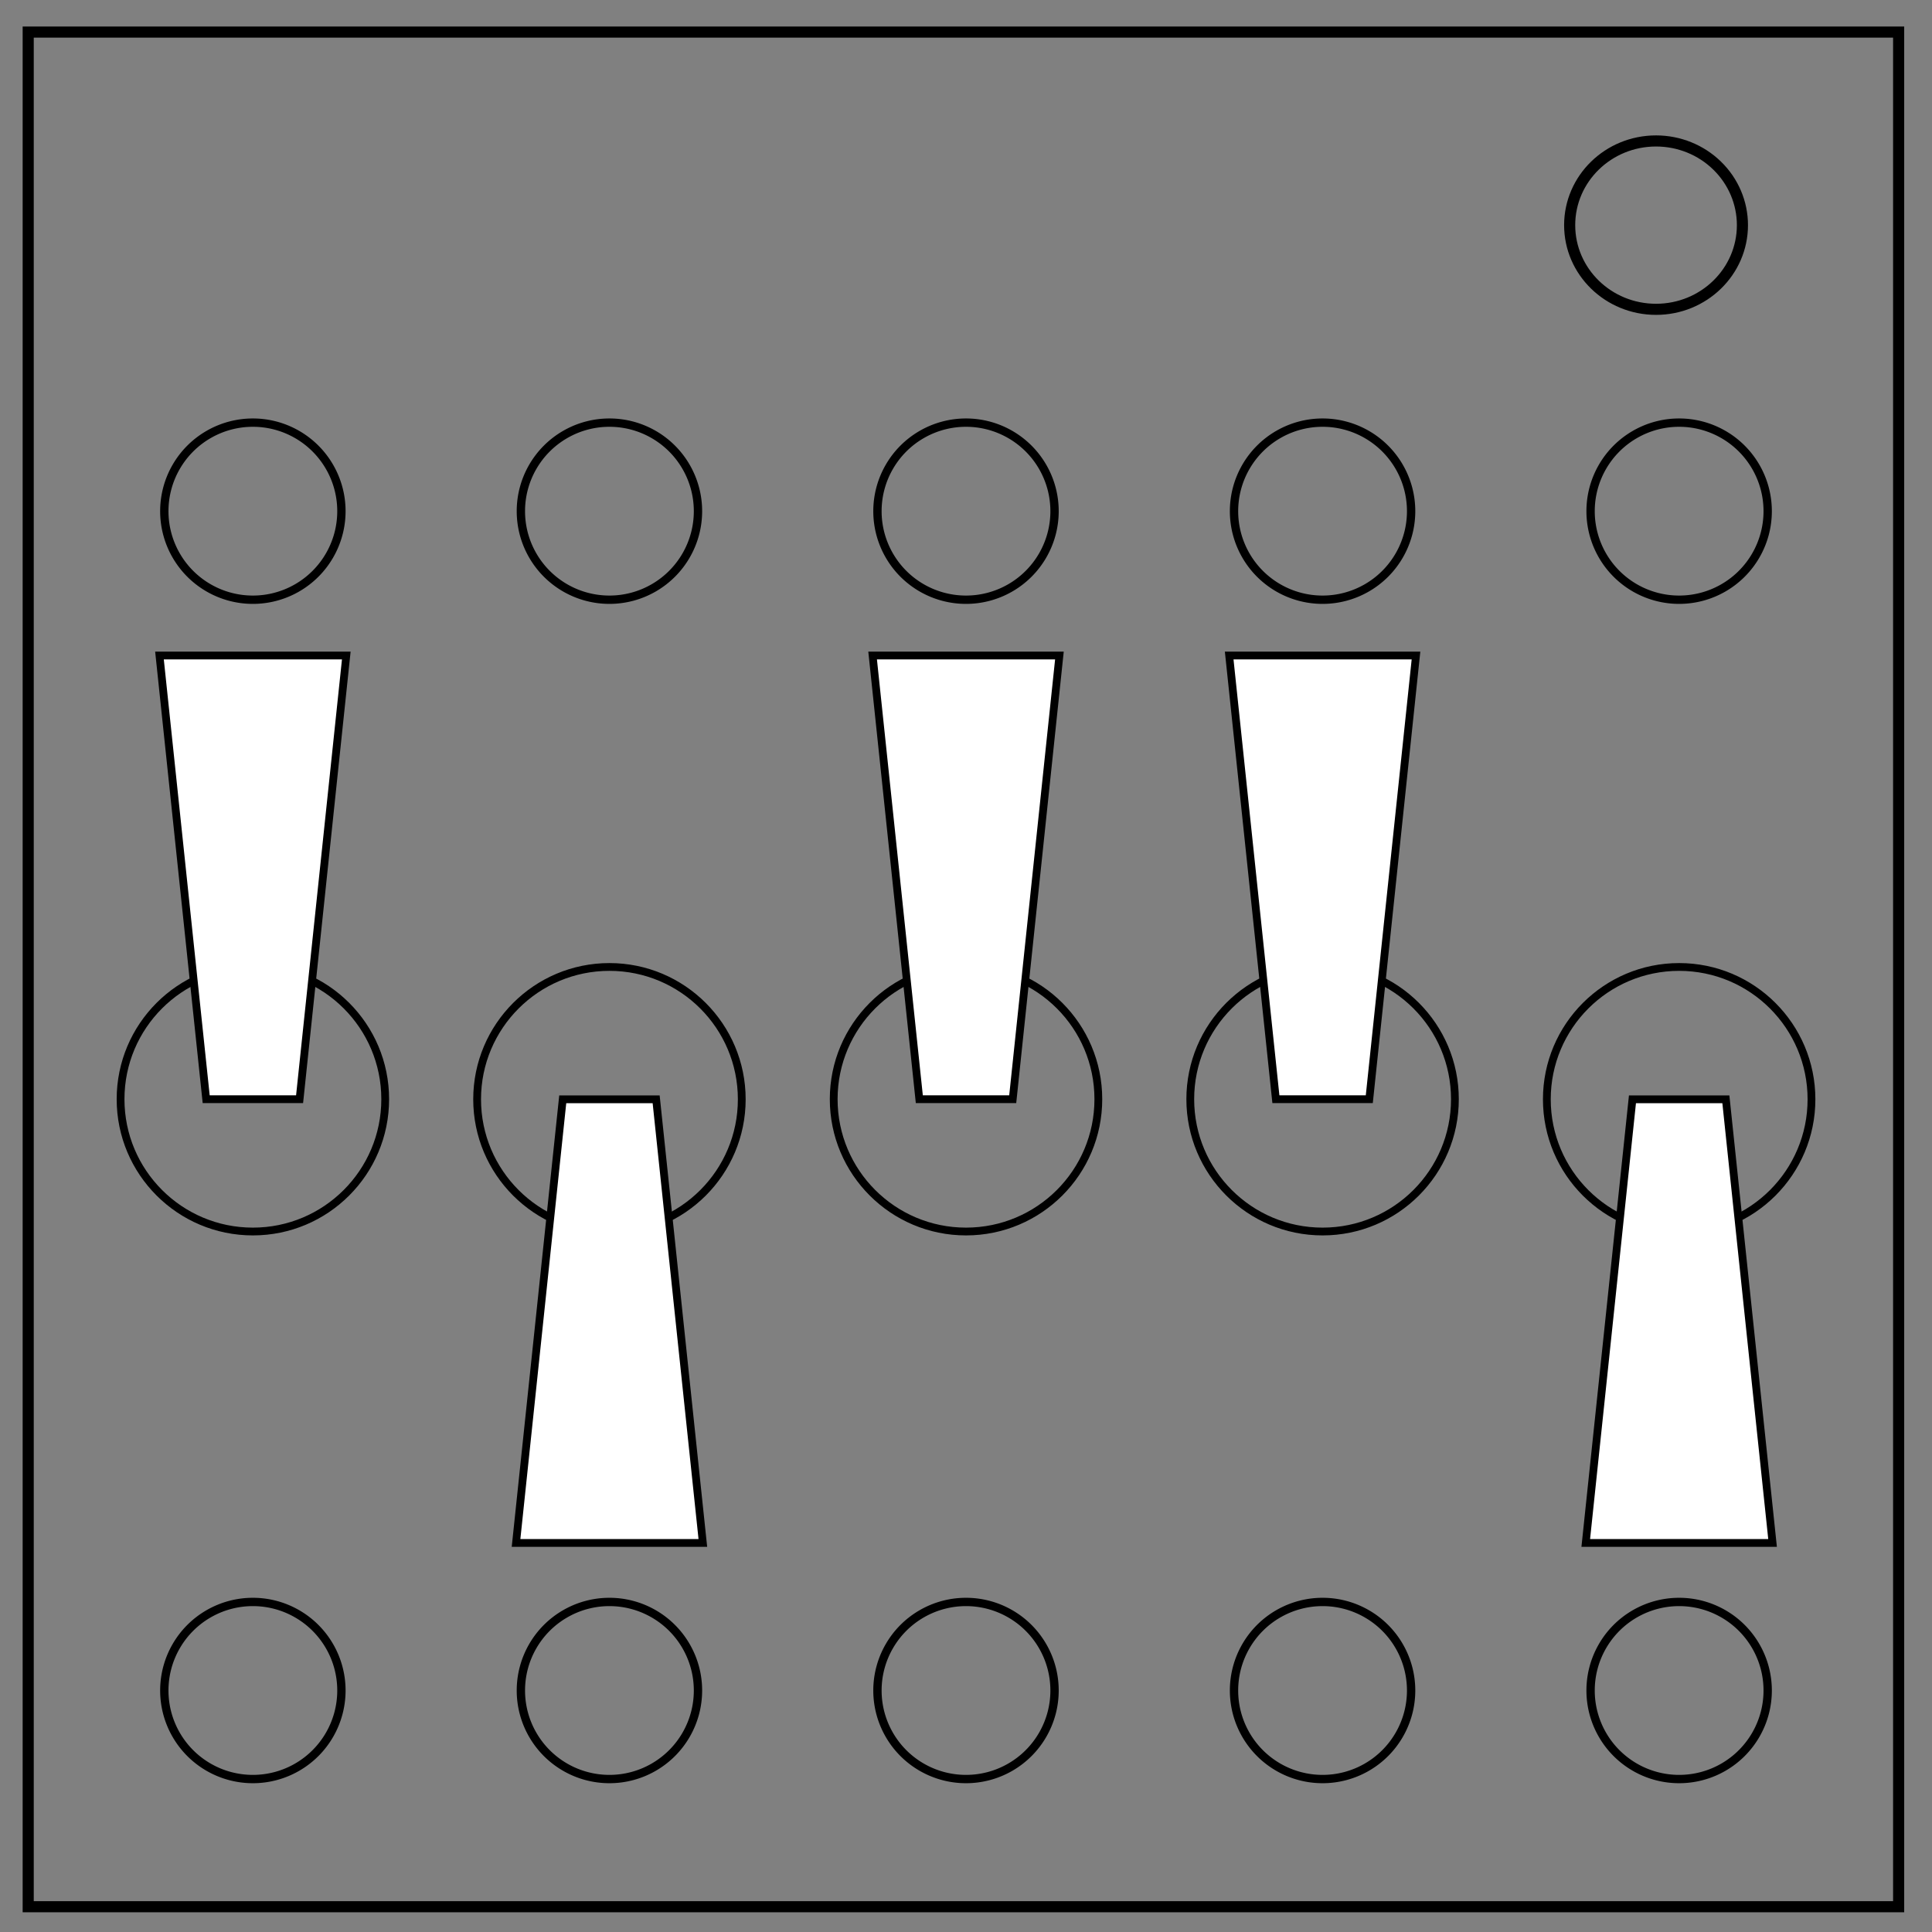 <svg xmlns="http://www.w3.org/2000/svg" viewBox="0 0 348 348" fill="none">
    <rect x="0" y="0" width="348" height="348" fill="#808080" stroke="none"/>
    <path d="M5.08 5.776h336.91v337.67H5.08z" stroke-width="2" stroke="#000"/>
    <path d="M282.734 40.554c0-8.376 6.966-15.165 15.56-15.165 4.126 0 8.084 1.594 11 4.44 2.92 2.842 4.56 6.7 4.56 10.722 0 8.376-6.967 15.165-15.56 15.165-8.594 0-15.56-6.79-15.56-15.166z" stroke-width="2" stroke="#000"/>
    <g transform="matrix(1.402 0 0 -1.402 -33.225 406.785)" stroke="#000">
        <circle r="17" cy="67" cx="50" transform="translate(6.188 81.925)"/>
        <path d="M50.188 148.925h12l6 57h-24z" fill="#fff"/>
    </g>
    <g transform="translate(31 -10.785) scale(1.402)" stroke="#000">
        <circle r="17" cy="67" cx="50" transform="translate(6.188 81.925)"/>
        <path d="M50.188 148.925h12l6 57h-24z" fill="#fff"/>
    </g>
    <g transform="matrix(1.402 0 0 -1.402 95.228 406.785)" stroke="#000">
        <circle r="17" cy="67" cx="50" transform="translate(6.188 81.925)"/>
        <path d="M50.188 148.925h12l6 57h-24z" fill="#fff"/>
    </g>
    <g transform="matrix(1.402 0 0 -1.402 159.455 406.785)" stroke="#000">
        <circle r="17" cy="67" cx="50" transform="translate(6.188 81.925)"/>
        <path d="M50.188 148.925h12l6 57h-24z" fill="#fff"/>
    </g>
    <g transform="translate(223.682 -10.785) scale(1.402)" stroke="#000">
        <circle r="17" cy="67" cx="50" transform="translate(6.188 81.925)"/>
        <path d="M50.188 148.925h12l6 57h-24z" fill="#fff"/>
    </g>
    <path d="M61.497 92.075a15.95 15.95 0 1 1-31.9 0 15.95 15.95 0 1 1 31.9 0zm64.226 0a15.95 15.95 0 1 1-31.9 0 15.95 15.95 0 1 1 31.9 0zm64.227 0a15.95 15.95 0 1 1-31.9 0 15.95 15.95 0 1 1 31.9 0zm64.227 0a15.95 15.95 0 1 1-31.9 0 15.95 15.95 0 1 1 31.9 0zm64.226 0a15.95 15.95 0 1 1-31.9 0 15.95 15.95 0 1 1 31.9 0zM61.497 304.5a15.95 15.95 0 1 1-31.9 0 15.95 15.95 0 1 1 31.9 0zm64.226 0a15.95 15.95 0 1 1-31.9 0 15.95 15.95 0 1 1 31.9 0zm64.227 0a15.95 15.95 0 1 1-31.9 0 15.95 15.95 0 1 1 31.9 0zm64.227 0a15.95 15.95 0 1 1-31.9 0 15.95 15.95 0 1 1 31.9 0zm64.226 0a15.95 15.95 0 1 1-31.9 0 15.95 15.95 0 1 1 31.9 0z" color="#000" stroke="#000" stroke-width="1.5" overflow="visible"/>
</svg>
